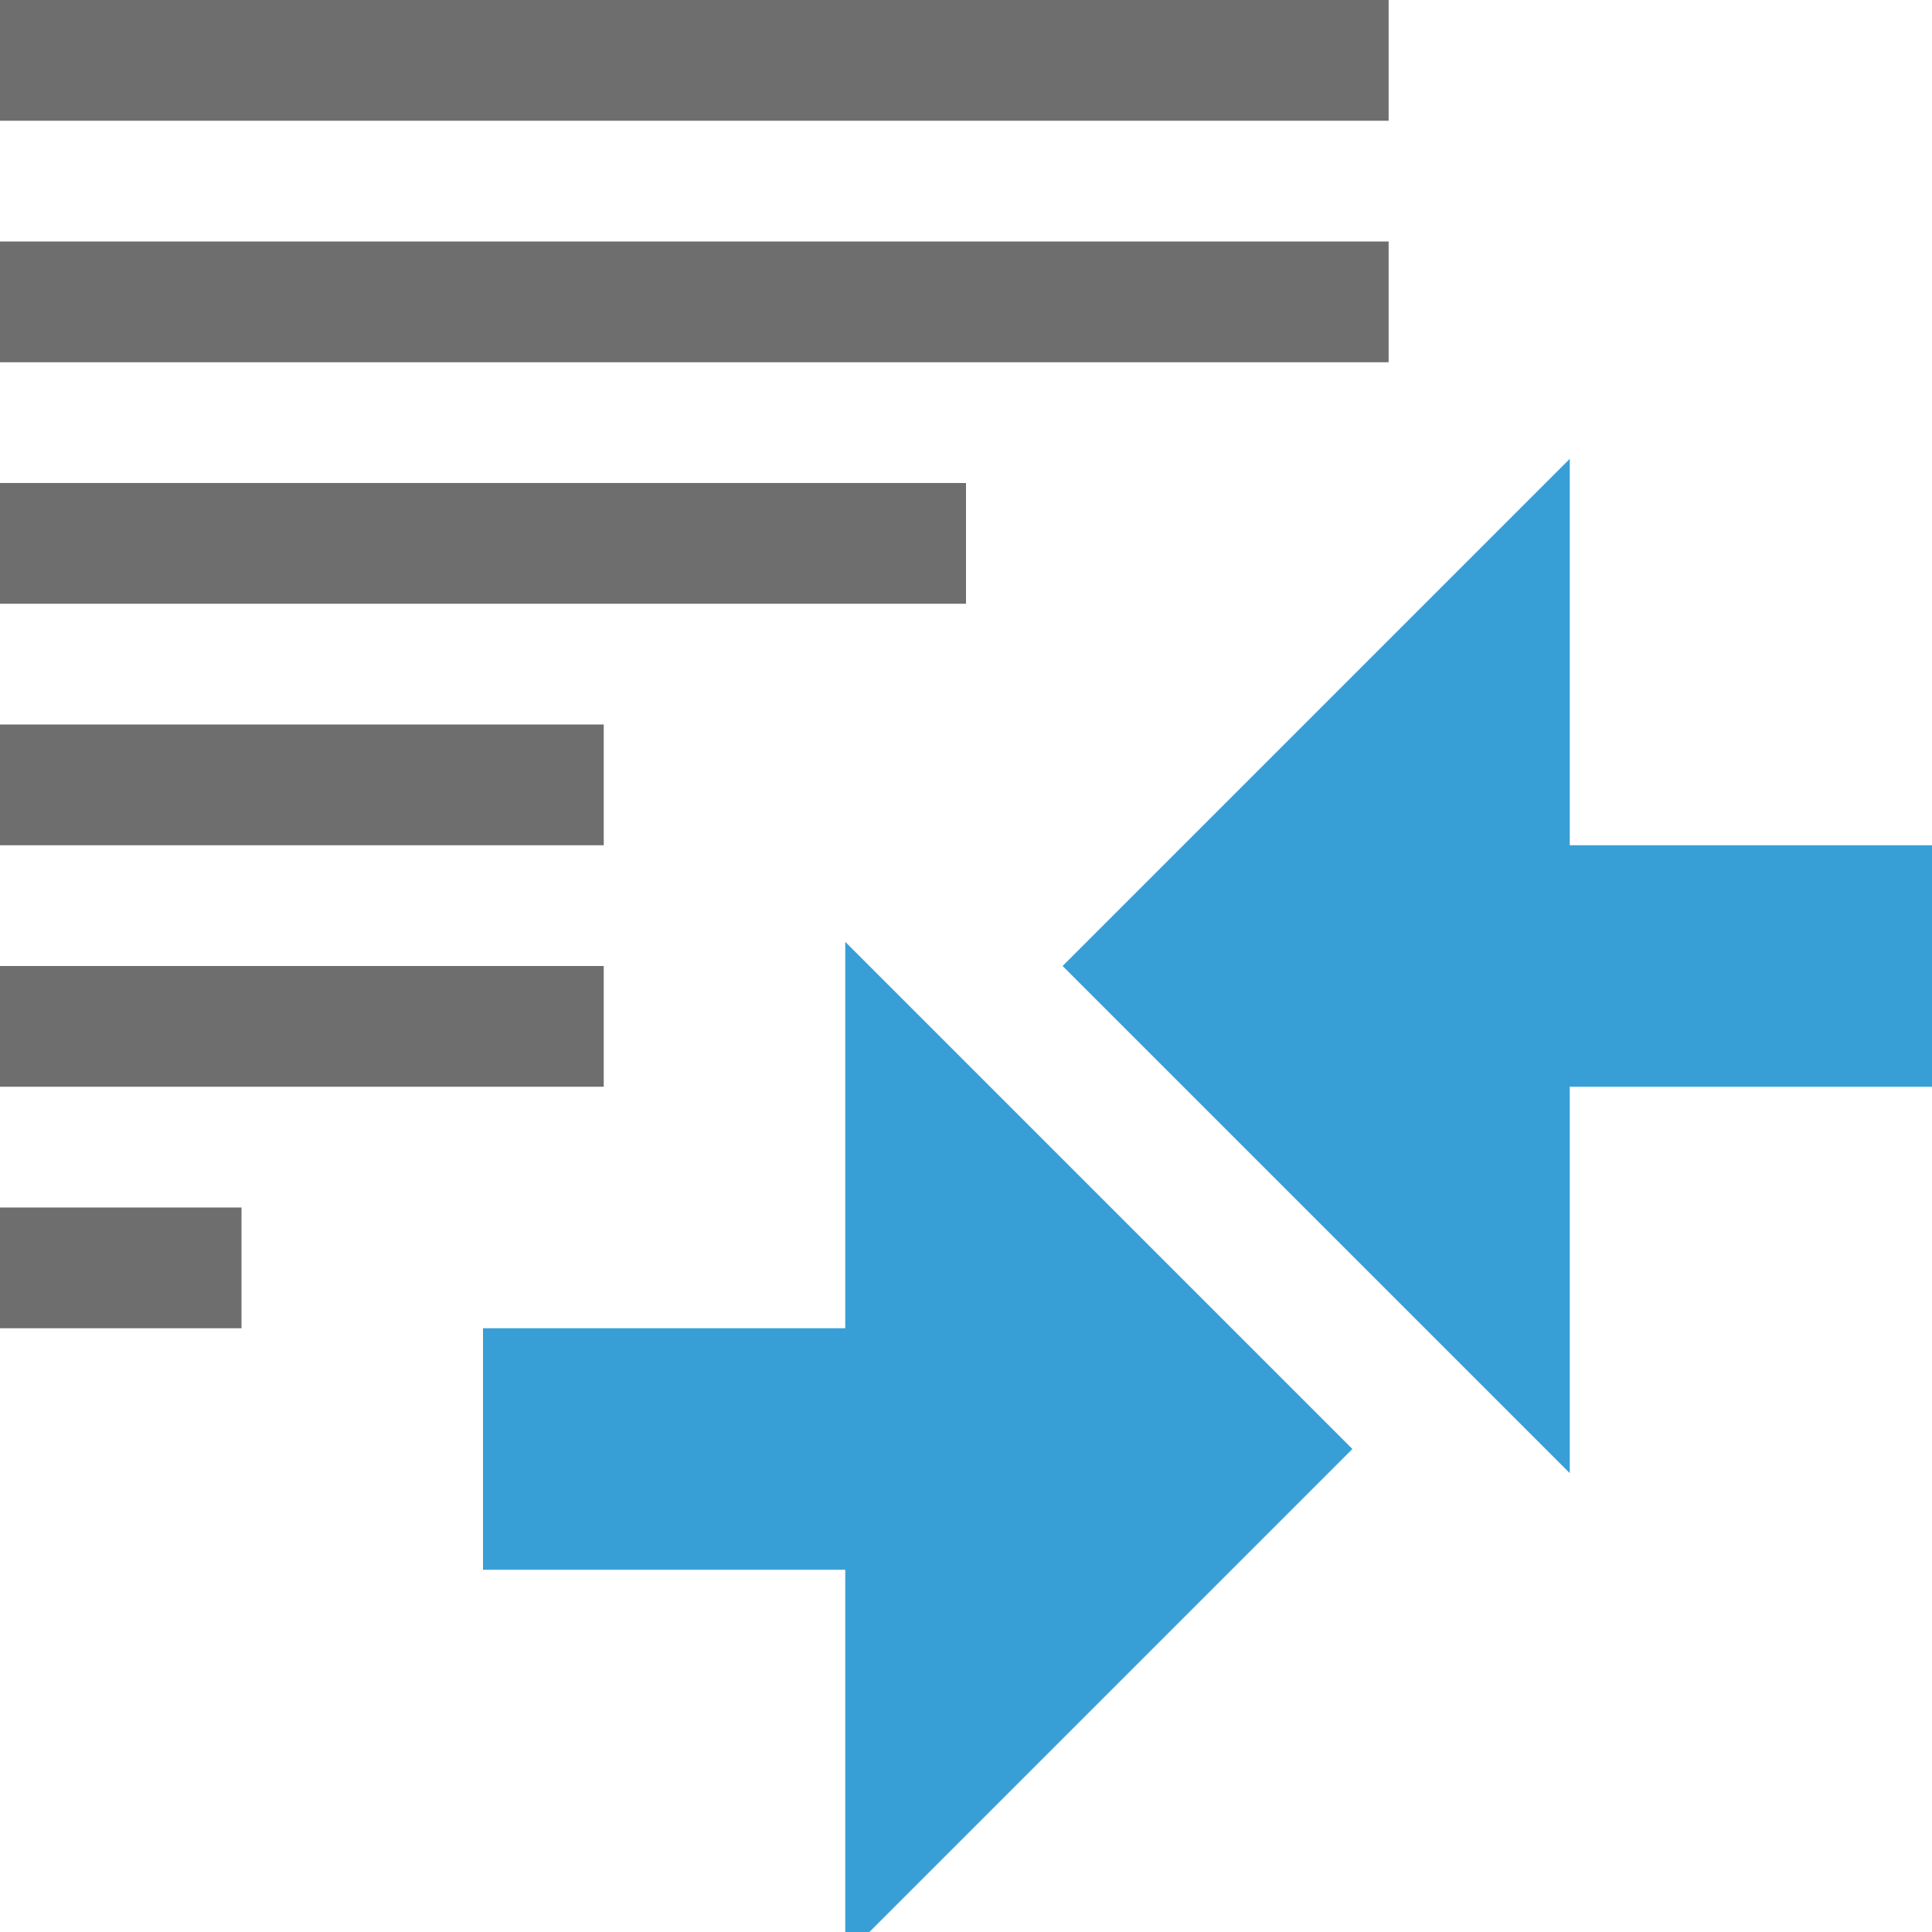 <svg width="16" height="16" version="1.1" viewBox="0 0 16 16"  xmlns="http://www.w3.org/2000/svg"><g><path d="m13 9v3.2l-4.2-4.2 4.2-4.2v3.2h3v2z" fill="#389fd6"/><path d="m7 13v3.2l4.2-4.2-4.2-4.2v3.2h-3v2z" fill="#389fd6"/><path d="m5 6 3e-7 1h-5l-3.298e-7 -1zm3-2 4e-7 1h-8l-5.8733e-7 -1zm3.5-2v1l-11.5-1e-7 -1.4901e-7 -1zm0-2v1h-11.5l-3.4901e-7 -1zm-6.5 8 3e-7 1h-5l-3e-7 -1zm-3 2 3e-7 1h-2l-3e-7 -1z" fill="#6e6e6e" fill-rule="evenodd"/></g></svg>
